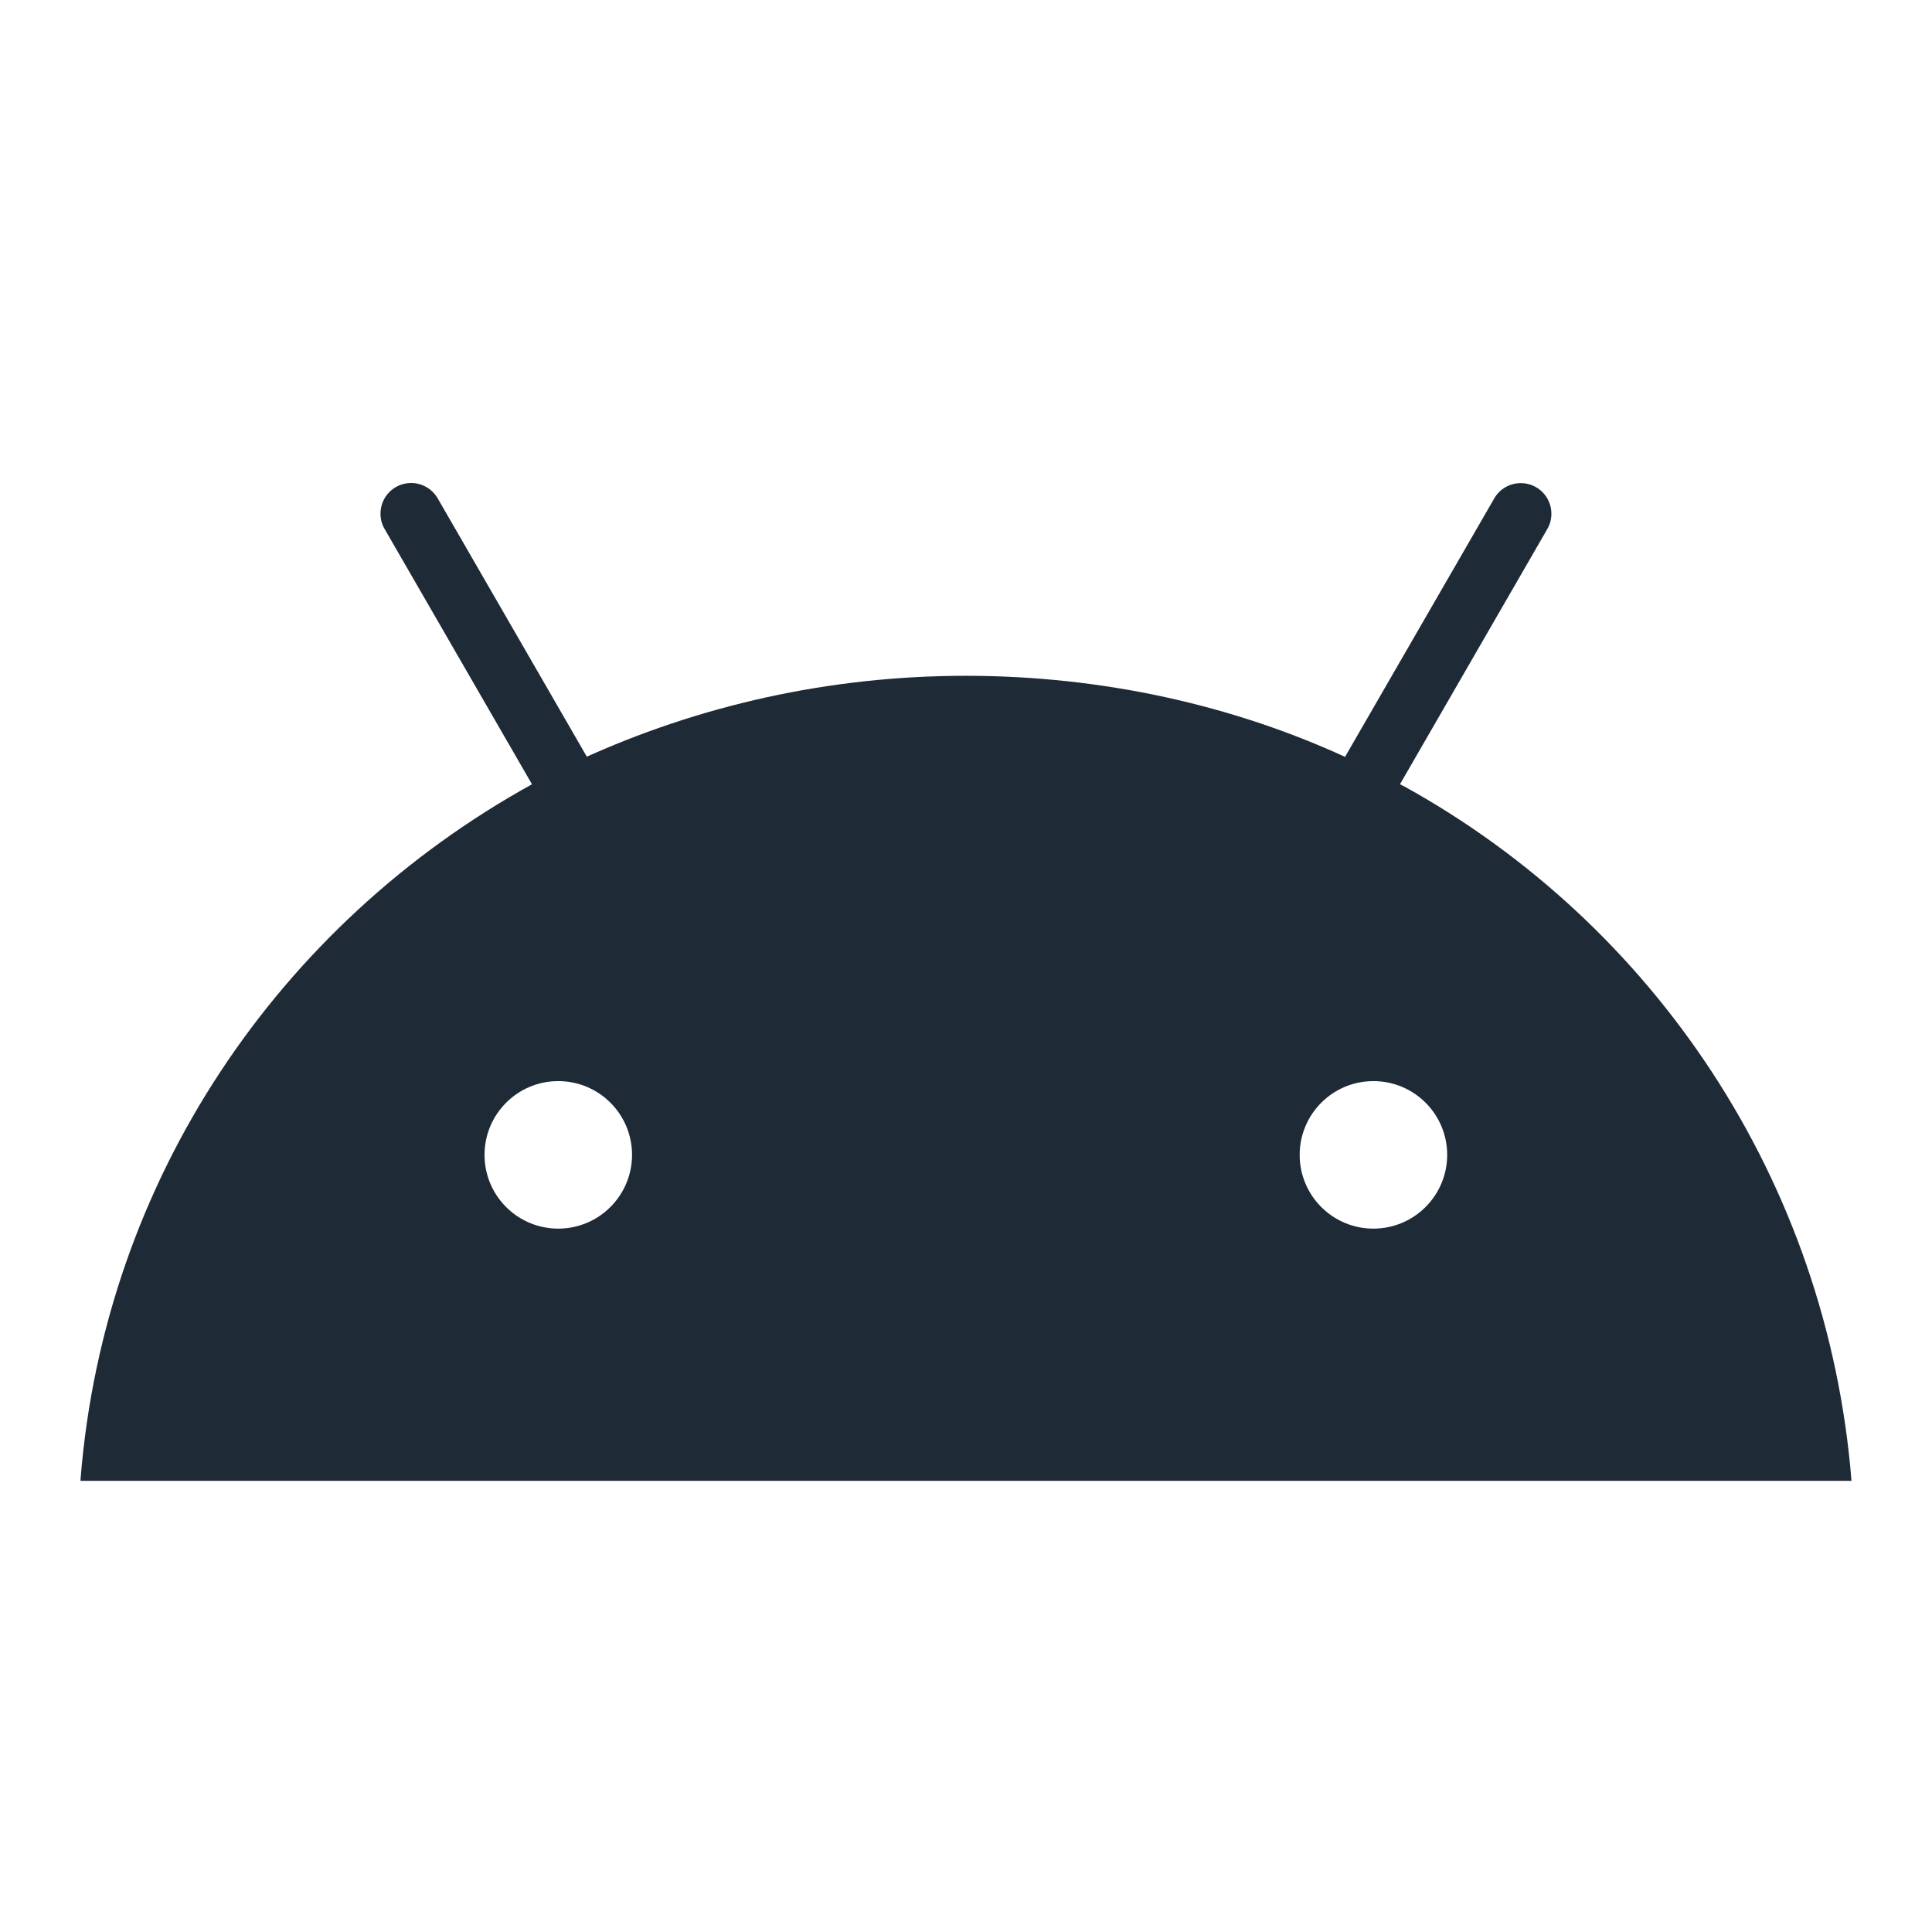 <svg width="48" height="48" viewBox="0 0 48 48" fill="none" xmlns="http://www.w3.org/2000/svg">
<path d="M34.78 19.488L38.441 13.146C38.506 13.037 38.544 12.905 38.544 12.764C38.544 12.343 38.204 12.003 37.783 12.003C37.502 12.003 37.258 12.154 37.126 12.38L37.124 12.383L33.417 18.804C30.648 17.532 27.41 16.79 23.999 16.79C20.588 16.79 17.35 17.532 14.438 18.863L14.582 18.804L10.874 12.381C10.741 12.153 10.495 12 10.214 12C9.793 12 9.453 12.34 9.453 12.761C9.453 12.902 9.491 13.033 9.557 13.146L9.556 13.143L13.217 19.485C6.929 22.958 2.602 29.31 2.004 36.715L2 36.791H46C45.398 29.31 41.071 22.958 34.894 19.541L34.782 19.485L34.78 19.488ZM13.87 30.525C12.858 30.525 12.038 29.705 12.038 28.693C12.038 27.68 12.858 26.86 13.87 26.86C14.883 26.86 15.703 27.68 15.703 28.693C15.701 29.704 14.883 30.524 13.87 30.525ZM34.122 30.525C33.11 30.525 32.29 29.705 32.29 28.693C32.29 27.68 33.11 26.86 34.122 26.86C35.135 26.86 35.955 27.68 35.955 28.693C35.953 29.704 35.135 30.524 34.122 30.525Z" fill="#1F2A37"/>
</svg>
